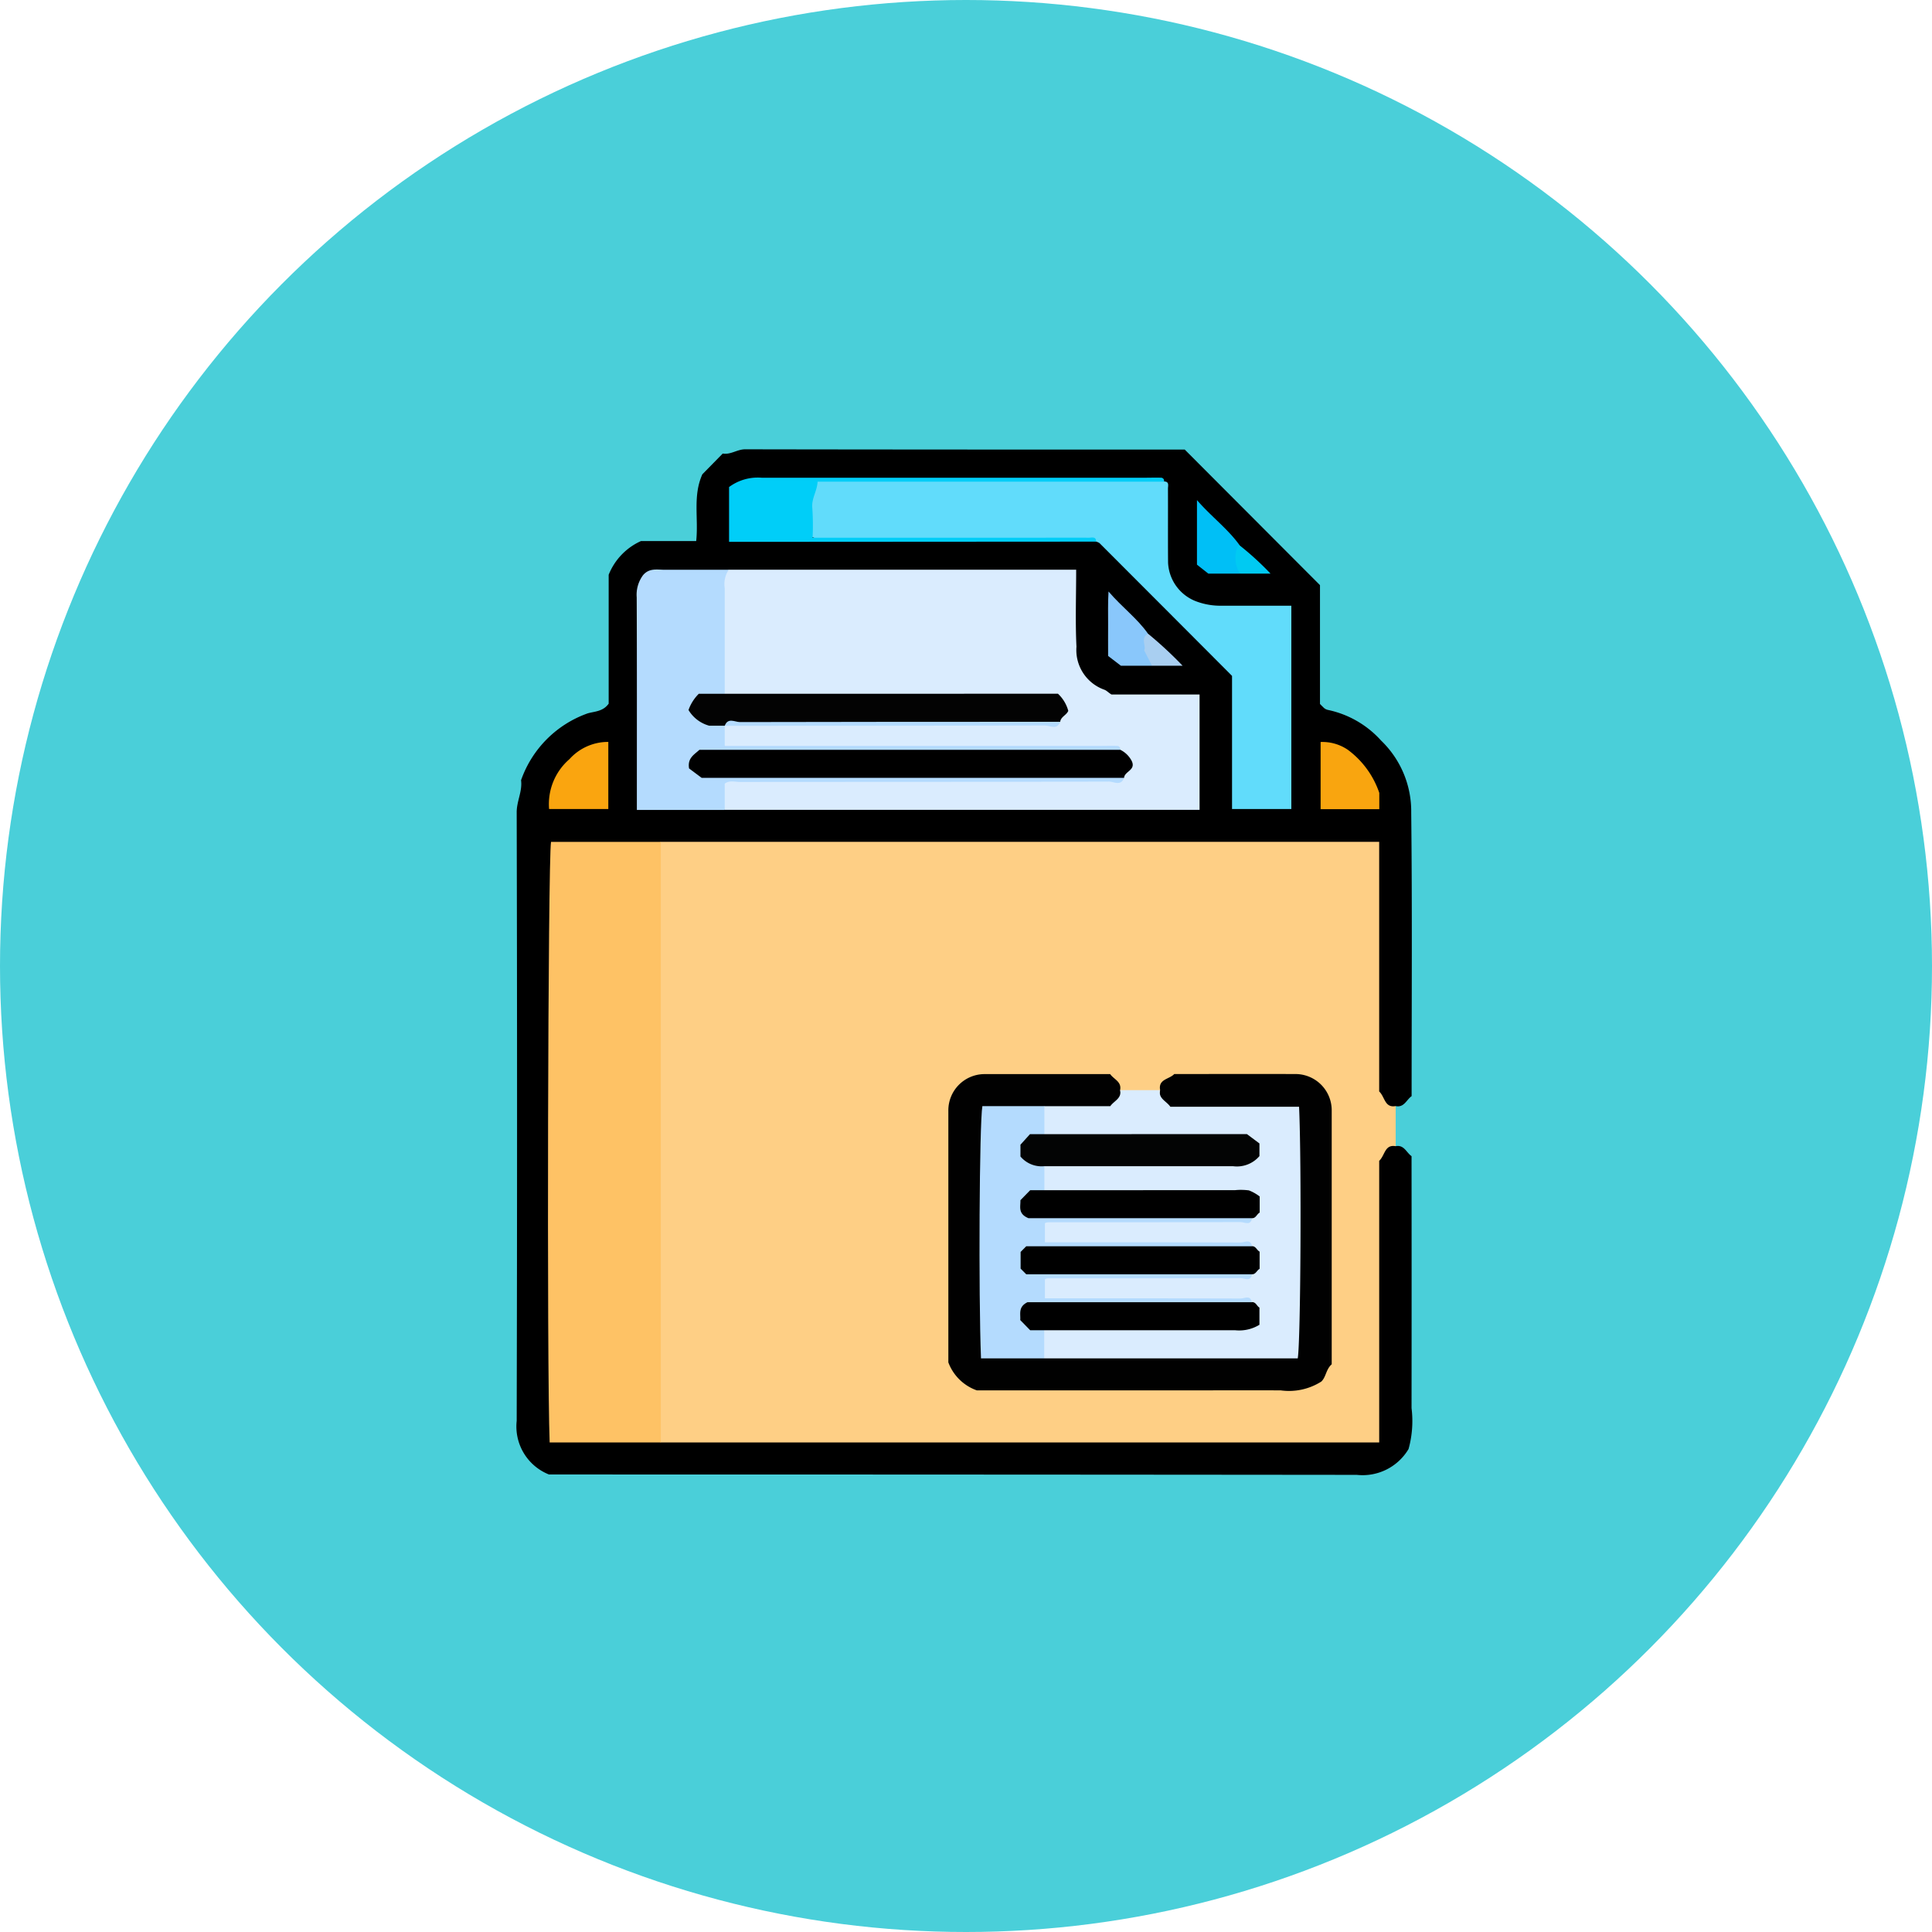 <svg xmlns="http://www.w3.org/2000/svg" xmlns:xlink="http://www.w3.org/1999/xlink" width="86" height="86" viewBox="0 0 86 86">
  <defs>
    <clipPath id="clip-path">
      <rect id="Rectángulo_37448" data-name="Rectángulo 37448" width="39.852" height="45.651" fill="none"/>
    </clipPath>
  </defs>
  <g id="Grupo_849909" data-name="Grupo 849909" transform="translate(-410 -2364)">
    <circle id="Elipse_4739" data-name="Elipse 4739" cx="43" cy="43" r="43" transform="translate(410 2364)" fill="#4acfd9"/>
    <g id="Grupo_845775" data-name="Grupo 845775" transform="translate(433 2383.999)">
      <g id="Grupo_845774" data-name="Grupo 845774" transform="translate(0 0.001)" clip-path="url(#clip-path)">
        <path id="Trazado_583444" data-name="Trazado 583444" d="M40.966,36.193V34.41a5.028,5.028,0,0,1-.415-2.423q.022-3.961,0-7.922a2.136,2.136,0,0,0-.288-1.441,1.96,1.96,0,0,0-1.287-.274q-14.74-.008-29.481,0a2.005,2.005,0,0,0-1.283.251,1.967,1.967,0,0,0-.257,1.284Q7.946,36,7.956,48.108A2.134,2.134,0,0,0,8.189,49.4a1.817,1.817,0,0,0,1.272.278q14.752.01,29.505,0a2,2,0,0,0,1.291-.268,2.1,2.1,0,0,0,.294-1.439q.013-4.677,0-9.354a5.059,5.059,0,0,1,.415-2.425" transform="translate(-1.84 -5.172)" fill="#fecf85"/>
        <path id="Trazado_583445" data-name="Trazado 583445" d="M39.126,31.021c-.492-.088-.473.409-.733.652V44.209H6.415a1.925,1.925,0,0,0-1.353-.3A29.2,29.2,0,0,1,2,43.839c-.334-.772-.394-24.855-.067-25.951a17,17,0,0,1,3.036-.114c.5-.026,1.017.072,1.442-.3H38.392v11.11c.26.244.241.74.733.652.376.079.479-.281.711-.443,0-4.213.029-8.427-.018-12.642a4.362,4.362,0,0,0-1.34-3.185A4.4,4.4,0,0,0,36.106,11.6a.4.4,0,0,1-.214-.13c-.045-.039-.084-.084-.135-.134V6.047L29.737.012c-6.48,0-13.023,0-19.566-.012-.358,0-.641.249-1,.189l-.907.924c-.434.965-.164,1.969-.274,2.972H5.531a2.773,2.773,0,0,0-1.437,1.5v5.737c-.251.355-.63.344-.934.432A4.862,4.862,0,0,0,.194,14.731c.065.5-.2.937-.194,1.44Q.032,29.708,0,43.245a2.3,2.3,0,0,0,1.435,2.389h.78q17.589,0,35.179.017A2.379,2.379,0,0,0,39.7,44.5a4.672,4.672,0,0,0,.133-1.818q.006-5.61,0-11.217c-.232-.162-.335-.522-.711-.443" transform="translate(0 0)"/>
        <path id="Trazado_583446" data-name="Trazado 583446" d="M6.835,22.739H1.948c-.138.791-.191,23.481-.061,26.732H6.835Z" transform="translate(-0.42 -5.263)" fill="#fec265"/>
        <path id="Trazado_583447" data-name="Trazado 583447" d="M32.645,36.9c.079-.377-.28-.48-.442-.713-1.862,0-3.727,0-5.591,0A1.615,1.615,0,0,0,25,37.819c0,3.768,0,7.536,0,11.2a2.1,2.1,0,0,0,1.27,1.247h9.18c1.451,0,2.9-.009,4.352,0a2.677,2.677,0,0,0,1.8-.393c.214-.2.206-.547.463-.768q0-5.634,0-11.292a1.615,1.615,0,0,0-1.609-1.629c-1.805-.005-3.611,0-5.4,0-.221.238-.718.22-.629.713-.168.846.464.928,1.008.971,1.18.092,2.366.02,3.548.039a2.172,2.172,0,0,1,1.363.281c.012,3.323.025,6.742-.015,10.29-3.767.155-7.4-.005-11.019.093a12.113,12.113,0,0,1-2.552-.189c-.087-3.413-.045-6.858-.028-10.277a9.369,9.369,0,0,1,2.523-.231,16.789,16.789,0,0,0,2.479-.018c.53-.056,1.1-.175.915-.96" transform="translate(-5.786 -8.375)" fill="#010101"/>
        <path id="Trazado_583448" data-name="Trazado 583448" d="M30.478,49.056H41.763c.131-.736.174-8.733.059-11.2H36.093c-.18-.259-.539-.363-.46-.739H33.855c.081.37-.27.473-.437.713H30.478a1.038,1.038,0,0,0-.046,1.287,1.978,1.978,0,0,0,1.282.244c2.22.008,4.442-.006,6.663.012.42,0,.9-.106,1.24.377-.263.545-.778.453-1.218.457-2.22.022-4.442,0-6.663.013a2.089,2.089,0,0,0-1.288.232.98.98,0,0,0-.052,1.118,1.692,1.692,0,0,0,1.264.279c2.25.011,4.5,0,6.749.01.4,0,.835-.077,1.154.234.128.237-.008.357-.149.475a1.853,1.853,0,0,1-1.121.174c-2.213,0-4.427,0-6.64,0a1.873,1.873,0,0,0-1.16.192.761.761,0,0,0-.075.925,1.7,1.7,0,0,0,1.28.277c2.537.04,5.074-.064,7.606.059.218.085.43.177.469.453.01.327-.218.446-.476.538-2.512.11-5.022.012-7.53.05a2.019,2.019,0,0,0-1.28.214.737.737,0,0,0-.066.908c.33.341.763.27,1.167.271,2.244.009,4.489,0,6.733.006a1.76,1.76,0,0,1,1.111.187c.14.121.255.249.122.476a1.592,1.592,0,0,1-1.155.222c-2.235.011-4.47,0-6.705.008a1.9,1.9,0,0,0-1.272.248,1.043,1.043,0,0,0,.056,1.275" transform="translate(-6.996 -8.59)" fill="#daecfe"/>
        <path id="Trazado_583449" data-name="Trazado 583449" d="M11.956,17.664H33.094V12.528H29.172c-.151-.091-.21-.178-.335-.219A1.874,1.874,0,0,1,27.614,10.4c-.055-1.121-.013-2.246-.013-3.426H12.134a.815.815,0,0,0-.433.72,42.3,42.3,0,0,0,.015,4.393.864.864,0,0,0,.155.407,1.959,1.959,0,0,0,1.44.287c3.969.009,7.937,0,11.906.005a4.775,4.775,0,0,1,1.063.055c.366.084.532.267.247.619a1.554,1.554,0,0,1-1.106.208q-6.056.006-12.113,0a3.518,3.518,0,0,0-1.227.1.534.534,0,0,0-.246.234.791.791,0,0,0,.122.847,2.107,2.107,0,0,0,1.361.214q7.328.01,14.656.006a6.741,6.741,0,0,1,1.149.038c.244.092.512.154.6.466.015.334-.233.437-.487.538a14.178,14.178,0,0,1-2.129.046c-4.585.007-9.168,0-13.753.008a2.342,2.342,0,0,0-1.4.211.973.973,0,0,0,0,1.287" transform="translate(-2.697 -1.614)" fill="#daecfe"/>
        <path id="Trazado_583450" data-name="Trazado 583450" d="M29.663,4.515a.466.466,0,0,1,.15.065q2.954,2.955,5.9,5.911v5.926h2.64V7.367c-1.021,0-2.048,0-3.076,0A3.071,3.071,0,0,1,34.192,7.2a1.937,1.937,0,0,1-1.326-1.744c-.01-1.1,0-2.2-.005-3.3,0-.128.07-.317-.175-.319a.979.979,0,0,0-.6-.085q-7.181,0-14.363,0a1.042,1.042,0,0,0-.554.108,2.407,2.407,0,0,0-.221,2.422,1.866,1.866,0,0,0,1.034.133c3.576.006,7.152,0,10.728.008a1.827,1.827,0,0,1,.956.087" transform="translate(-3.871 -0.405)" fill="#61dcfb"/>
        <path id="Trazado_583451" data-name="Trazado 583451" d="M28.468,14.988a.137.137,0,0,0-.141-.175c-.237-.009-.473,0-.711,0H10.868v-.891c-.317-.381-1.076-.14-1.187-.8.234-.576.892-.239,1.187-.623q0-2.355,0-4.71a1.142,1.142,0,0,1,.179-.815c-.945,0-1.891,0-2.837,0-.339,0-.7-.091-.978.24A1.465,1.465,0,0,0,6.95,8.2c.013,2.993.007,5.985.007,8.978v.487h3.911V16.495c.206-.161.45-.076.673-.076,5.478-.006,10.954,0,16.431-.017.214,0,.534.216.673-.166-.446-.414-1-.289-1.522-.29-5.293-.011-10.586,0-15.879-.015-.471,0-1,.145-1.43-.318.425-.464.957-.319,1.428-.32,5.263-.014,10.527,0,15.791-.014.49,0,1.016.1,1.434-.291" transform="translate(-1.608 -1.611)" fill="#b4dbfe"/>
        <path id="Trazado_583452" data-name="Trazado 583452" d="M28.639,4.488c0-.244-.189-.174-.317-.175-.8-.005-1.6,0-2.393,0H16.018A11.477,11.477,0,0,0,16.006,3c-.048-.424.214-.756.235-1.182h15.42a.137.137,0,0,0-.141-.175c-.208-.01-.415,0-.623,0q-8.575,0-17.151,0a2.143,2.143,0,0,0-1.446.415v2.44Z" transform="translate(-2.847 -0.378)" fill="#00cef8"/>
        <path id="Trazado_583453" data-name="Trazado 583453" d="M4.511,16.947a2.311,2.311,0,0,0-1.729.767,2.643,2.643,0,0,0-.907,2.22H4.511Z" transform="translate(-0.433 -3.922)" fill="#faa50f"/>
        <path id="Trazado_583454" data-name="Trazado 583454" d="M49.173,19.944v-.726a3.976,3.976,0,0,0-1.4-1.918,2.009,2.009,0,0,0-1.212-.347v2.991Z" transform="translate(-10.776 -3.924)" fill="#f9a50f"/>
        <path id="Trazado_583455" data-name="Trazado 583455" d="M41.31,4.969c-.528-.744-1.268-1.284-1.911-2.027V5.816l.508.4h1.4a2.623,2.623,0,0,0,0-1.247" transform="translate(-9.118 -0.681)" fill="#00bff6"/>
        <path id="Trazado_583456" data-name="Trazado 583456" d="M36.03,10.116c-.473-.677-1.143-1.165-1.759-1.88-.034.553-.014,1.011-.018,1.468s0,.885,0,1.4l.571.437h1.384c.133-.5-.194-.941-.178-1.426" transform="translate(-7.927 -1.906)" fill="#89c7fb"/>
        <path id="Trazado_583457" data-name="Trazado 583457" d="M36.51,10.682c-.361.2-.068.548-.174.74l.351.686h1.362a17.585,17.585,0,0,0-1.539-1.426" transform="translate(-8.406 -2.473)" fill="#a9cff1"/>
        <path id="Trazado_583458" data-name="Trazado 583458" d="M41.826,5.579c-.028,0-.078-.009-.082,0a1.319,1.319,0,0,0,.082,1.246h1.363a13.144,13.144,0,0,0-1.363-1.247" transform="translate(-9.633 -1.291)" fill="#00caf2"/>
        <path id="Trazado_583459" data-name="Trazado 583459" d="M38.929,46.776c-.062-.347-.333-.168-.5-.17-2.366-.012-4.733-.008-7.1-.008H29.716v-.845c.025-.037.107-.047.2-.046,2.84,0,5.68,0,8.52-.008.163,0,.433.178.5-.169-.39-.375-.885-.284-1.348-.286-2.458-.012-4.915,0-7.372-.013-.387,0-.835.109-1.145-.325.311-.433.759-.322,1.145-.324,2.457-.017,4.914,0,7.372-.014.463,0,.958.09,1.348-.285-.062-.347-.333-.169-.5-.17-2.366-.012-4.733-.008-7.1-.008H29.716v-.846c.025-.037.107-.046.2-.046,2.84,0,5.68,0,8.52-.008.163,0,.433.178.5-.169-.361-.357-.825-.272-1.258-.274-2.481-.012-4.962,0-7.443-.011-.369,0-.771.088-1.089-.218-.055-.432.421-.46.546-.746V40.716c-.18-.294-.65-.274-.732-.665-.016-.517.533-.467.732-.761V38.043H26.932c-.133.759-.176,8.39-.061,11.227h2.814V48.023c-.134-.264-.513-.315-.573-.7.286-.383.731-.261,1.116-.263,2.481-.014,4.962,0,7.443-.012.433,0,.9.083,1.258-.274" transform="translate(-6.203 -8.805)" fill="#b4dbfe"/>
        <path id="Trazado_583460" data-name="Trazado 583460" d="M30.235,39.666H29.6l-.423.469v.524a1.224,1.224,0,0,0,1.054.433c2.8,0,5.608,0,8.412,0a1.318,1.318,0,0,0,1.172-.45v-.563l-.558-.417Z" transform="translate(-6.753 -9.18)" fill="#030404"/>
        <path id="Trazado_583461" data-name="Trazado 583461" d="M39.48,46.159H29.436l-.251.252v.743l.251.252H39.48c.177.009.213-.174.344-.244V46.4c-.131-.071-.167-.254-.344-.245" transform="translate(-6.754 -10.683)"/>
        <path id="Trazado_583462" data-name="Trazado 583462" d="M39.475,49.4H29.486c-.427.21-.3.53-.322.795l.442.453h.624q4.249,0,8.5,0a1.727,1.727,0,0,0,1.081-.244v-.765c-.117-.063-.153-.251-.334-.243" transform="translate(-6.749 -11.434)"/>
        <path id="Trazado_583463" data-name="Trazado 583463" d="M30.23,42.909h-.624l-.435.445c.014.272-.128.6.359.8h9.945c.181.008.216-.18.347-.25v-.717a1.967,1.967,0,0,0-.477-.27,2.663,2.663,0,0,0-.617-.011Z" transform="translate(-6.749 -9.928)"/>
        <path id="Trazado_583464" data-name="Trazado 583464" d="M29.166,17.406H10.439c-.22.209-.54.36-.46.829l.559.418H29.343c.017-.293.54-.339.339-.752a1.131,1.131,0,0,0-.516-.5" transform="translate(-2.306 -4.029)"/>
        <path id="Trazado_583465" data-name="Trazado 583465" d="M11.563,14.16H10.408a1.923,1.923,0,0,0-.457.722,1.547,1.547,0,0,0,.925.7h.687a1.807,1.807,0,0,1,.955-.087c4.341-.007,8.681,0,13.022-.008a1.9,1.9,0,0,0,.956-.083c.031-.224.275-.288.36-.484a1.624,1.624,0,0,0-.46-.763Z" transform="translate(-2.303 -3.277)" fill="#030303"/>
        <path id="Trazado_583466" data-name="Trazado 583466" d="M26.982,15.768c-4.754,0-9.507,0-14.262.012-.214,0-.533-.216-.671.166,4.754,0,9.507,0,14.261-.013.214,0,.533.217.672-.165" transform="translate(-2.788 -3.638)" fill="#b4dbfe"/>
      </g>
    </g>
  </g>
</svg>
